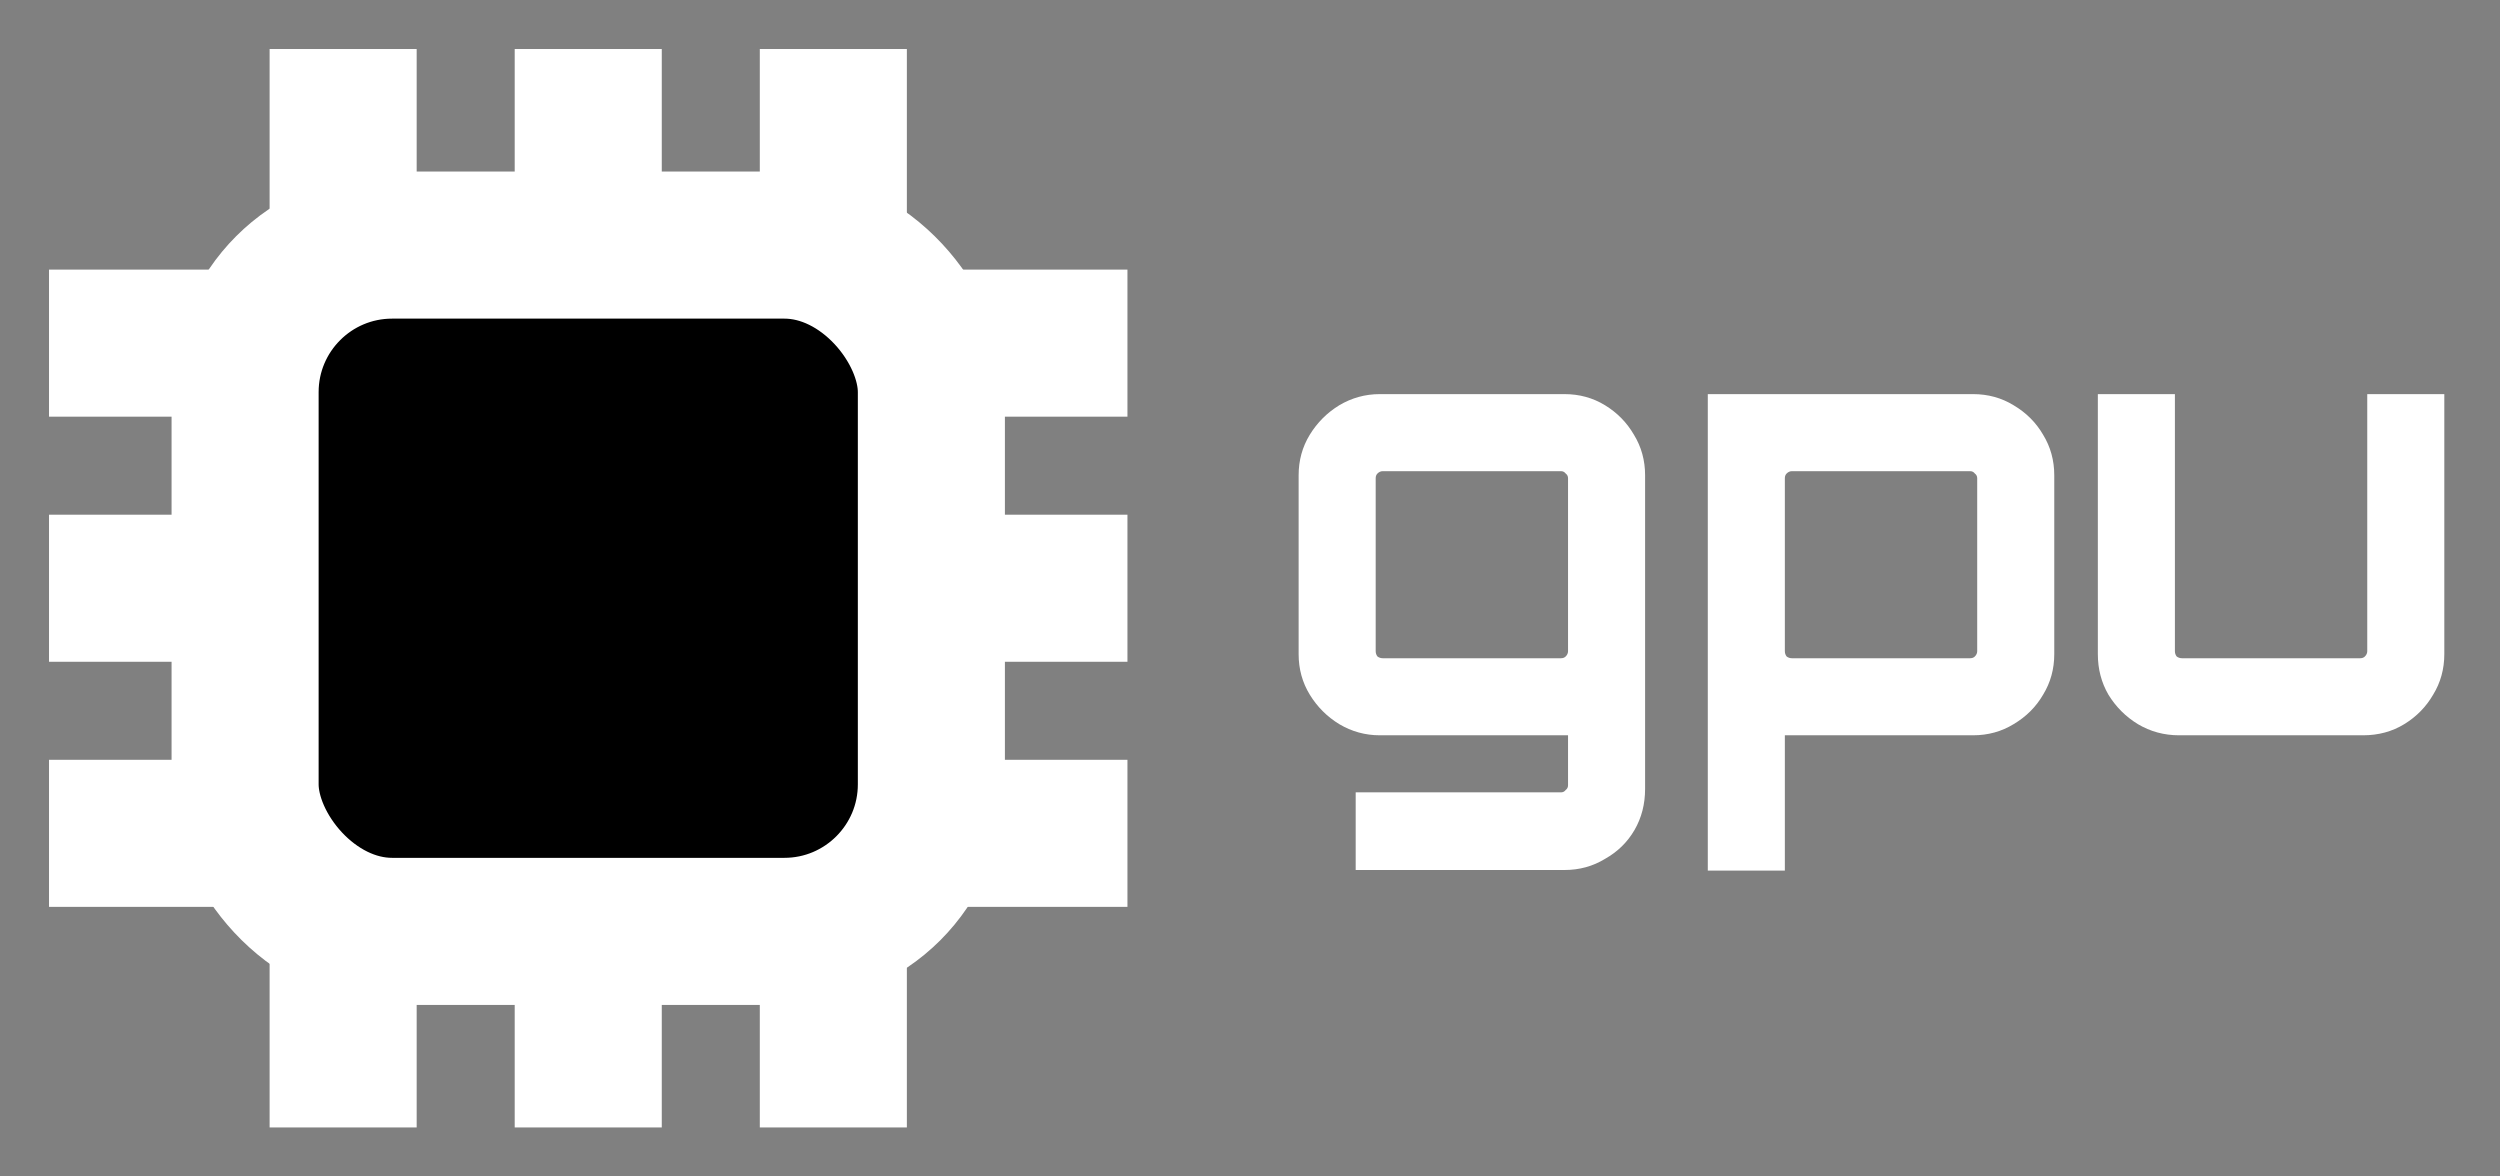 <svg width="51" height="24" viewBox="0 0 51 24" fill="none" xmlns="http://www.w3.org/2000/svg">
<rect x="0" y="0" width="51" height="24" fill="#808080" stroke="none"/>
<g clip-path="url(#clip0_2_202)">
<rect x="5" y="5" width="14" height="14" rx="3" fill="black" stroke="white" stroke-width="3"/>
<path d="M19 7H23M23 17H19M23 12H19M1 7H5M5 17H1M5 12H1M17 19V23M7 23V19M12 23V19M17 1V5M7 5V1M12 5V1" stroke="white" stroke-width="3"/>
<path d="M27.656 17.748V16.164H31.844C31.884 16.164 31.916 16.148 31.94 16.116C31.972 16.092 31.988 16.06 31.988 16.02V15H28.148C27.852 15 27.576 14.924 27.32 14.772C27.072 14.62 26.872 14.42 26.72 14.172C26.568 13.924 26.492 13.648 26.492 13.344V9.696C26.492 9.392 26.568 9.116 26.72 8.868C26.872 8.62 27.072 8.42 27.32 8.268C27.576 8.116 27.852 8.04 28.148 8.04H31.916C32.22 8.04 32.496 8.116 32.744 8.268C32.992 8.42 33.188 8.62 33.332 8.868C33.484 9.116 33.56 9.392 33.56 9.696V16.092C33.56 16.404 33.488 16.684 33.344 16.932C33.2 17.18 33 17.376 32.744 17.52C32.496 17.672 32.22 17.748 31.916 17.748H27.656ZM28.208 13.428H31.844C31.884 13.428 31.916 13.416 31.94 13.392C31.972 13.36 31.988 13.324 31.988 13.284V9.756C31.988 9.716 31.972 9.684 31.94 9.66C31.916 9.628 31.884 9.612 31.844 9.612H28.208C28.168 9.612 28.132 9.628 28.1 9.66C28.076 9.684 28.064 9.716 28.064 9.756V13.284C28.064 13.324 28.076 13.36 28.1 13.392C28.132 13.416 28.168 13.428 28.208 13.428ZM34.839 17.76V8.04H40.251C40.555 8.04 40.831 8.116 41.079 8.268C41.335 8.42 41.535 8.62 41.679 8.868C41.831 9.116 41.907 9.392 41.907 9.696V13.344C41.907 13.648 41.831 13.924 41.679 14.172C41.535 14.42 41.335 14.62 41.079 14.772C40.831 14.924 40.555 15 40.251 15H36.411V17.76H34.839ZM36.555 13.428H40.191C40.231 13.428 40.263 13.416 40.287 13.392C40.319 13.36 40.335 13.324 40.335 13.284V9.756C40.335 9.716 40.319 9.684 40.287 9.66C40.263 9.628 40.231 9.612 40.191 9.612H36.555C36.515 9.612 36.479 9.628 36.447 9.66C36.423 9.684 36.411 9.716 36.411 9.756V13.284C36.411 13.324 36.423 13.36 36.447 13.392C36.479 13.416 36.515 13.428 36.555 13.428ZM44.452 15C44.148 15 43.868 14.924 43.612 14.772C43.364 14.62 43.164 14.42 43.012 14.172C42.868 13.924 42.796 13.648 42.796 13.344V8.04H44.368V13.284C44.368 13.324 44.38 13.36 44.404 13.392C44.436 13.416 44.472 13.428 44.512 13.428H48.148C48.188 13.428 48.22 13.416 48.244 13.392C48.276 13.36 48.292 13.324 48.292 13.284V8.04H49.864V13.344C49.864 13.648 49.788 13.924 49.636 14.172C49.492 14.42 49.296 14.62 49.048 14.772C48.8 14.924 48.52 15 48.208 15H44.452Z" fill="white"/>
</g>
<defs>
<clipPath id="clip0_2_202">
<rect width="51" height="24" fill="white"/>
</clipPath>
</defs>
</svg>
